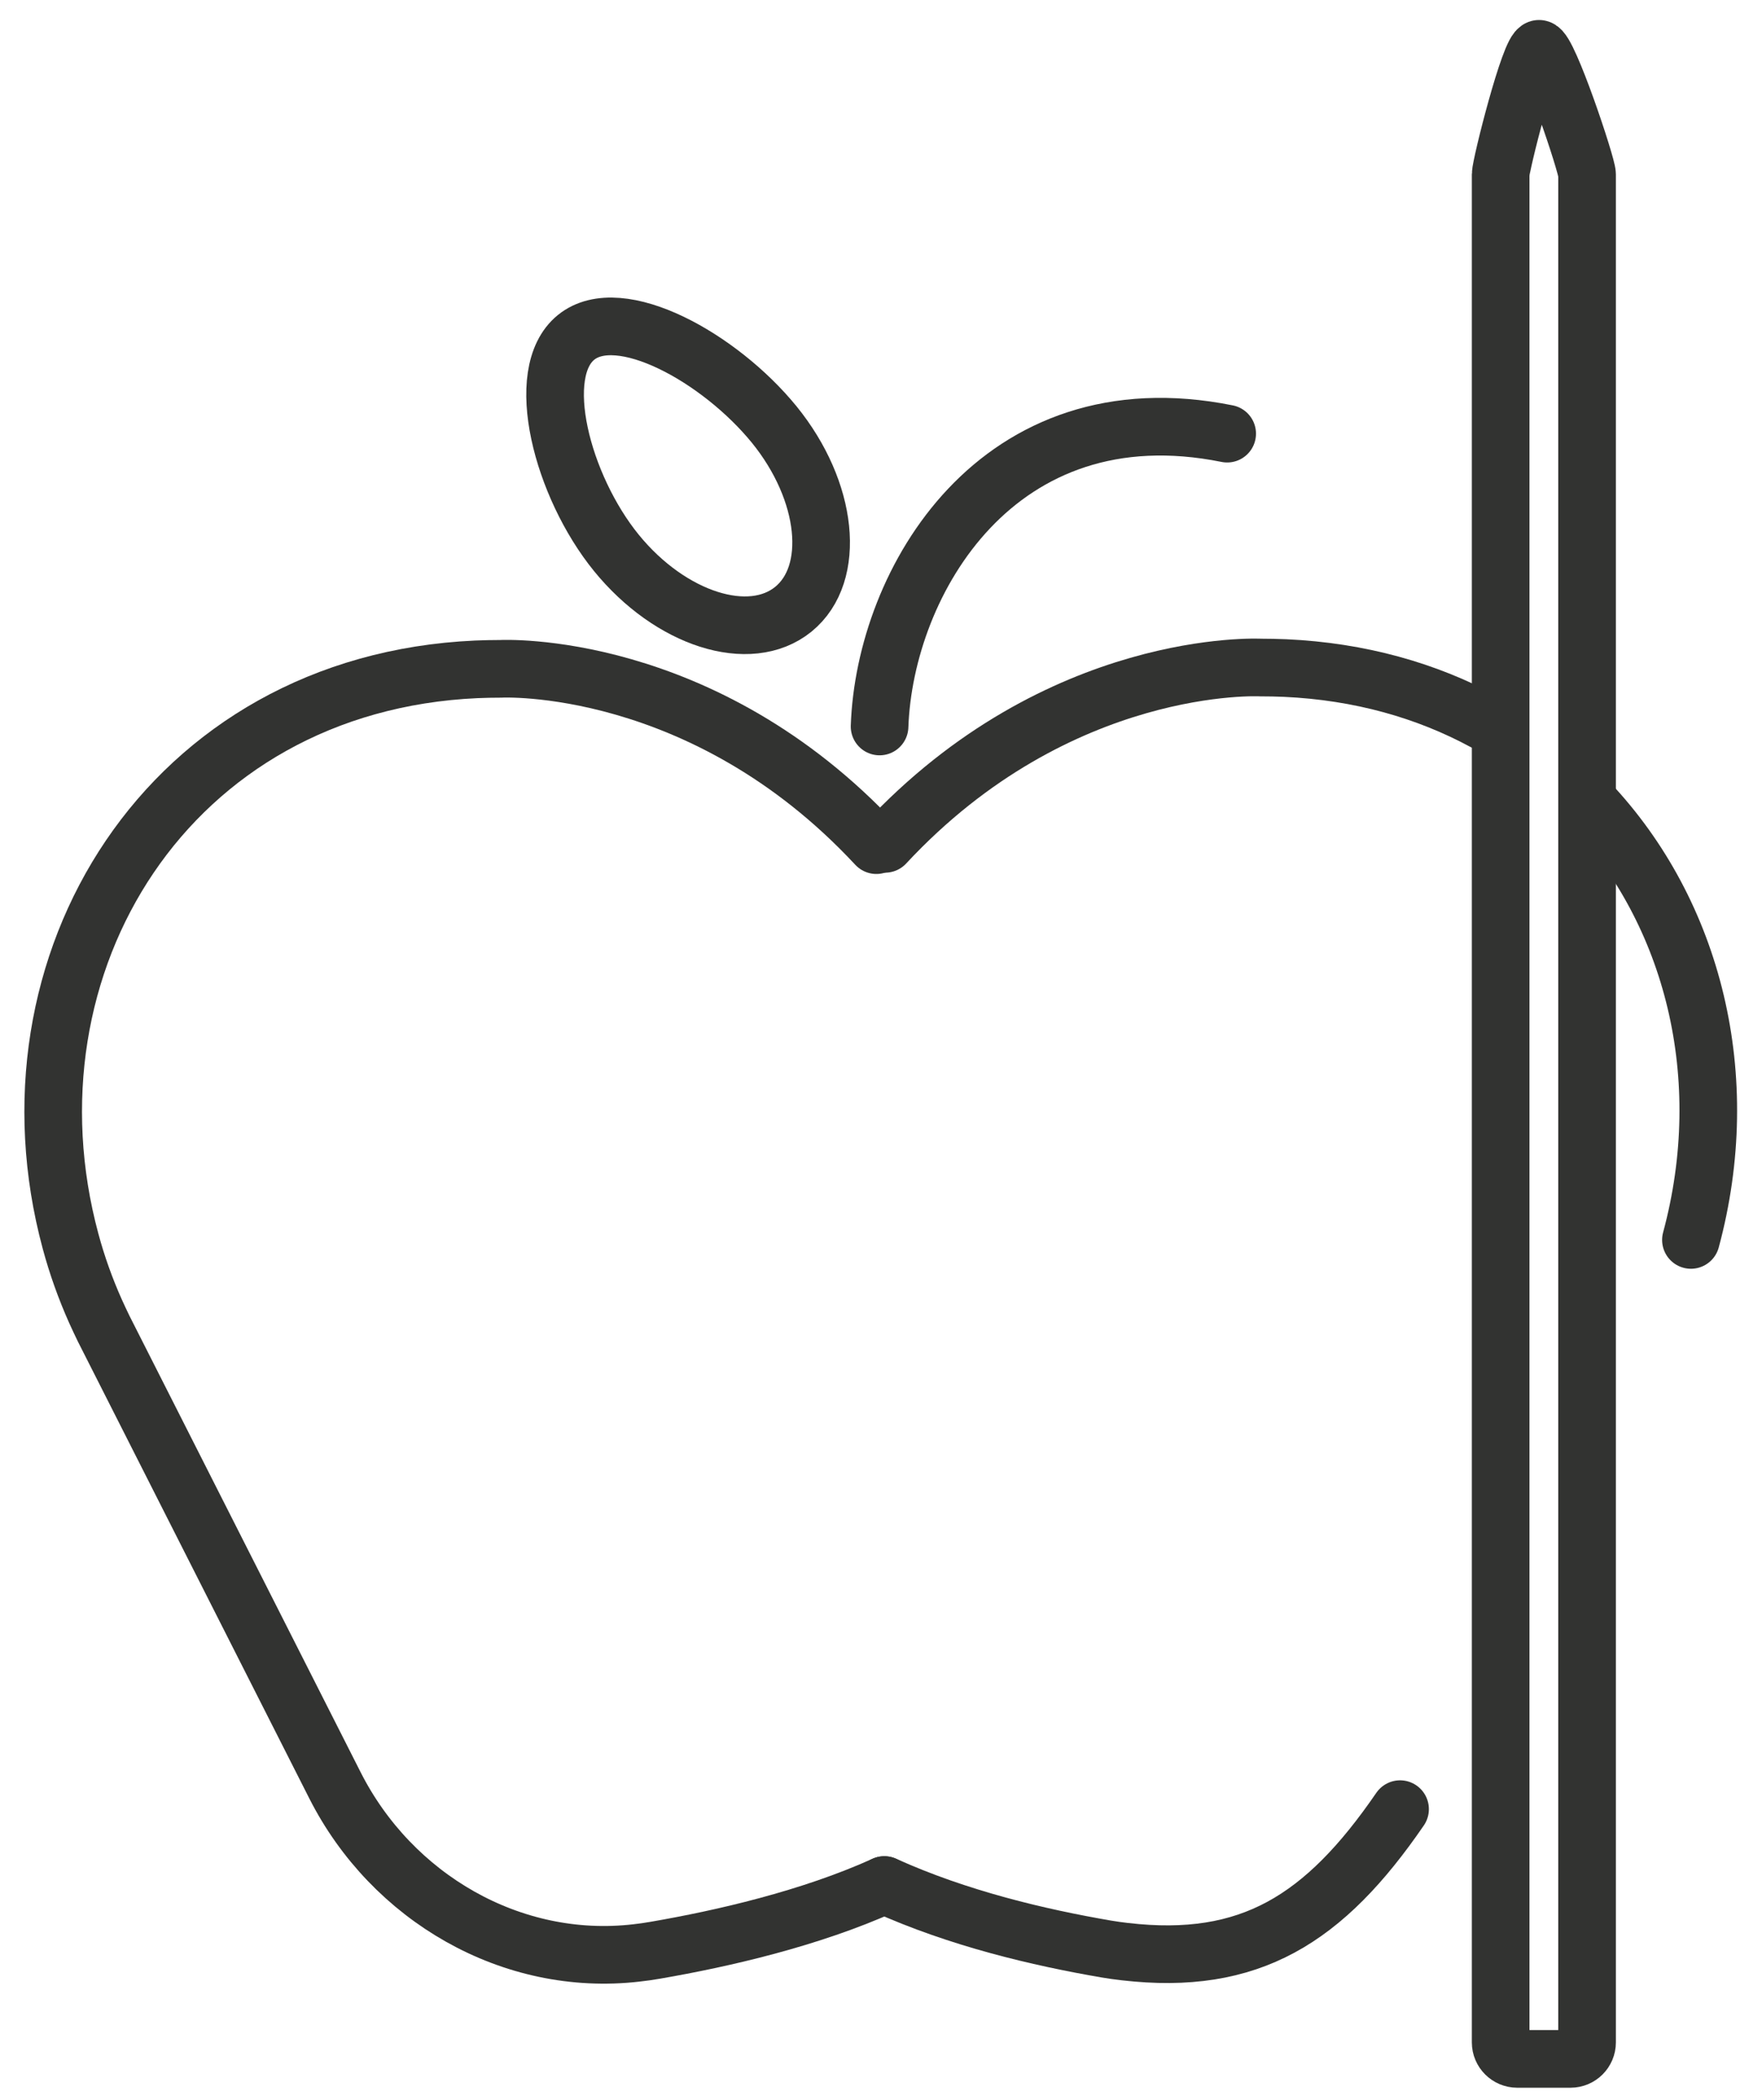 <?xml version="1.0" encoding="UTF-8"?>
<svg width="68px" height="81px" viewBox="0 0 68 81" version="1.1" xmlns="http://www.w3.org/2000/svg" xmlns:xlink="http://www.w3.org/1999/xlink">
    <title>Group 10</title>
    <g id="Digital-Wallet---Design-System" stroke="none" stroke-width="1" fill="none" fill-rule="evenodd" stroke-linecap="round">
        <g id="04_dw_iconography_graphics" transform="translate(-565, -966)" stroke="#323331" stroke-width="2.224">
            <g id="Group-10" transform="translate(567.052, 967.883)">
                <path d="M31.769,30.716 C25.063,23.508 17.275,23.915 17.275,23.915 C16.957,23.915 16.644,23.922 16.33,23.935 C4.432,24.471 -2.214,35.31 0.671,45.994 C0.92,46.92 1.244,47.823 1.634,48.696 C1.736,48.918 1.838,49.141 1.947,49.363 L10.876,66.983 C13.069,71.31 17.691,74.004 22.511,73.446 C22.754,73.42 22.996,73.384 23.239,73.342 C25.821,72.897 29.209,72.124 32.076,70.828" id="Stroke-83"></path>
                <path d="M51.98,67.9 C49.058,72.156 46.184,73.954 41.361,73.396 C41.119,73.37 40.879,73.334 40.636,73.294 C38.054,72.85 34.942,72.123 32.077,70.827" id="Stroke-85"></path>
                <path d="M59.281,29.069 C63.303,33.331 64.9,39.666 63.205,45.944" id="Stroke-87"></path>
                <path d="M32.106,30.666 C38.812,23.459 46.6,23.865 46.6,23.865 C46.916,23.865 47.231,23.872 47.545,23.885 C50.432,24.016 53.01,24.754 55.219,25.948" id="Stroke-89"></path>
                <path d="M31.893,26.139 C32.089,20.556 36.446,13.059 45.308,14.844" id="Stroke-91"></path>
                <path d="M57.344,5.68434189e-14 C57.695,5.68434189e-14 59.197,4.492 59.197,4.843 L59.197,76.897 C59.197,77.246 58.912,77.533 58.56,77.533 L56.501,77.533 C56.149,77.533 55.862,77.246 55.862,76.897 L55.862,4.843 C55.862,4.492 56.992,5.68434189e-14 57.344,5.68434189e-14" id="Stroke-93"></path>
                <path d="M21.734,19.441 C19.643,16.871 18.497,12.497 20.179,11.131 C21.863,9.764 25.731,11.922 27.824,14.489 C29.915,17.06 30.246,20.25 28.565,21.617 C26.883,22.983 23.824,22.008 21.734,19.441 Z" id="Stroke-95"></path>
            </g>
        </g>
    </g>
</svg>